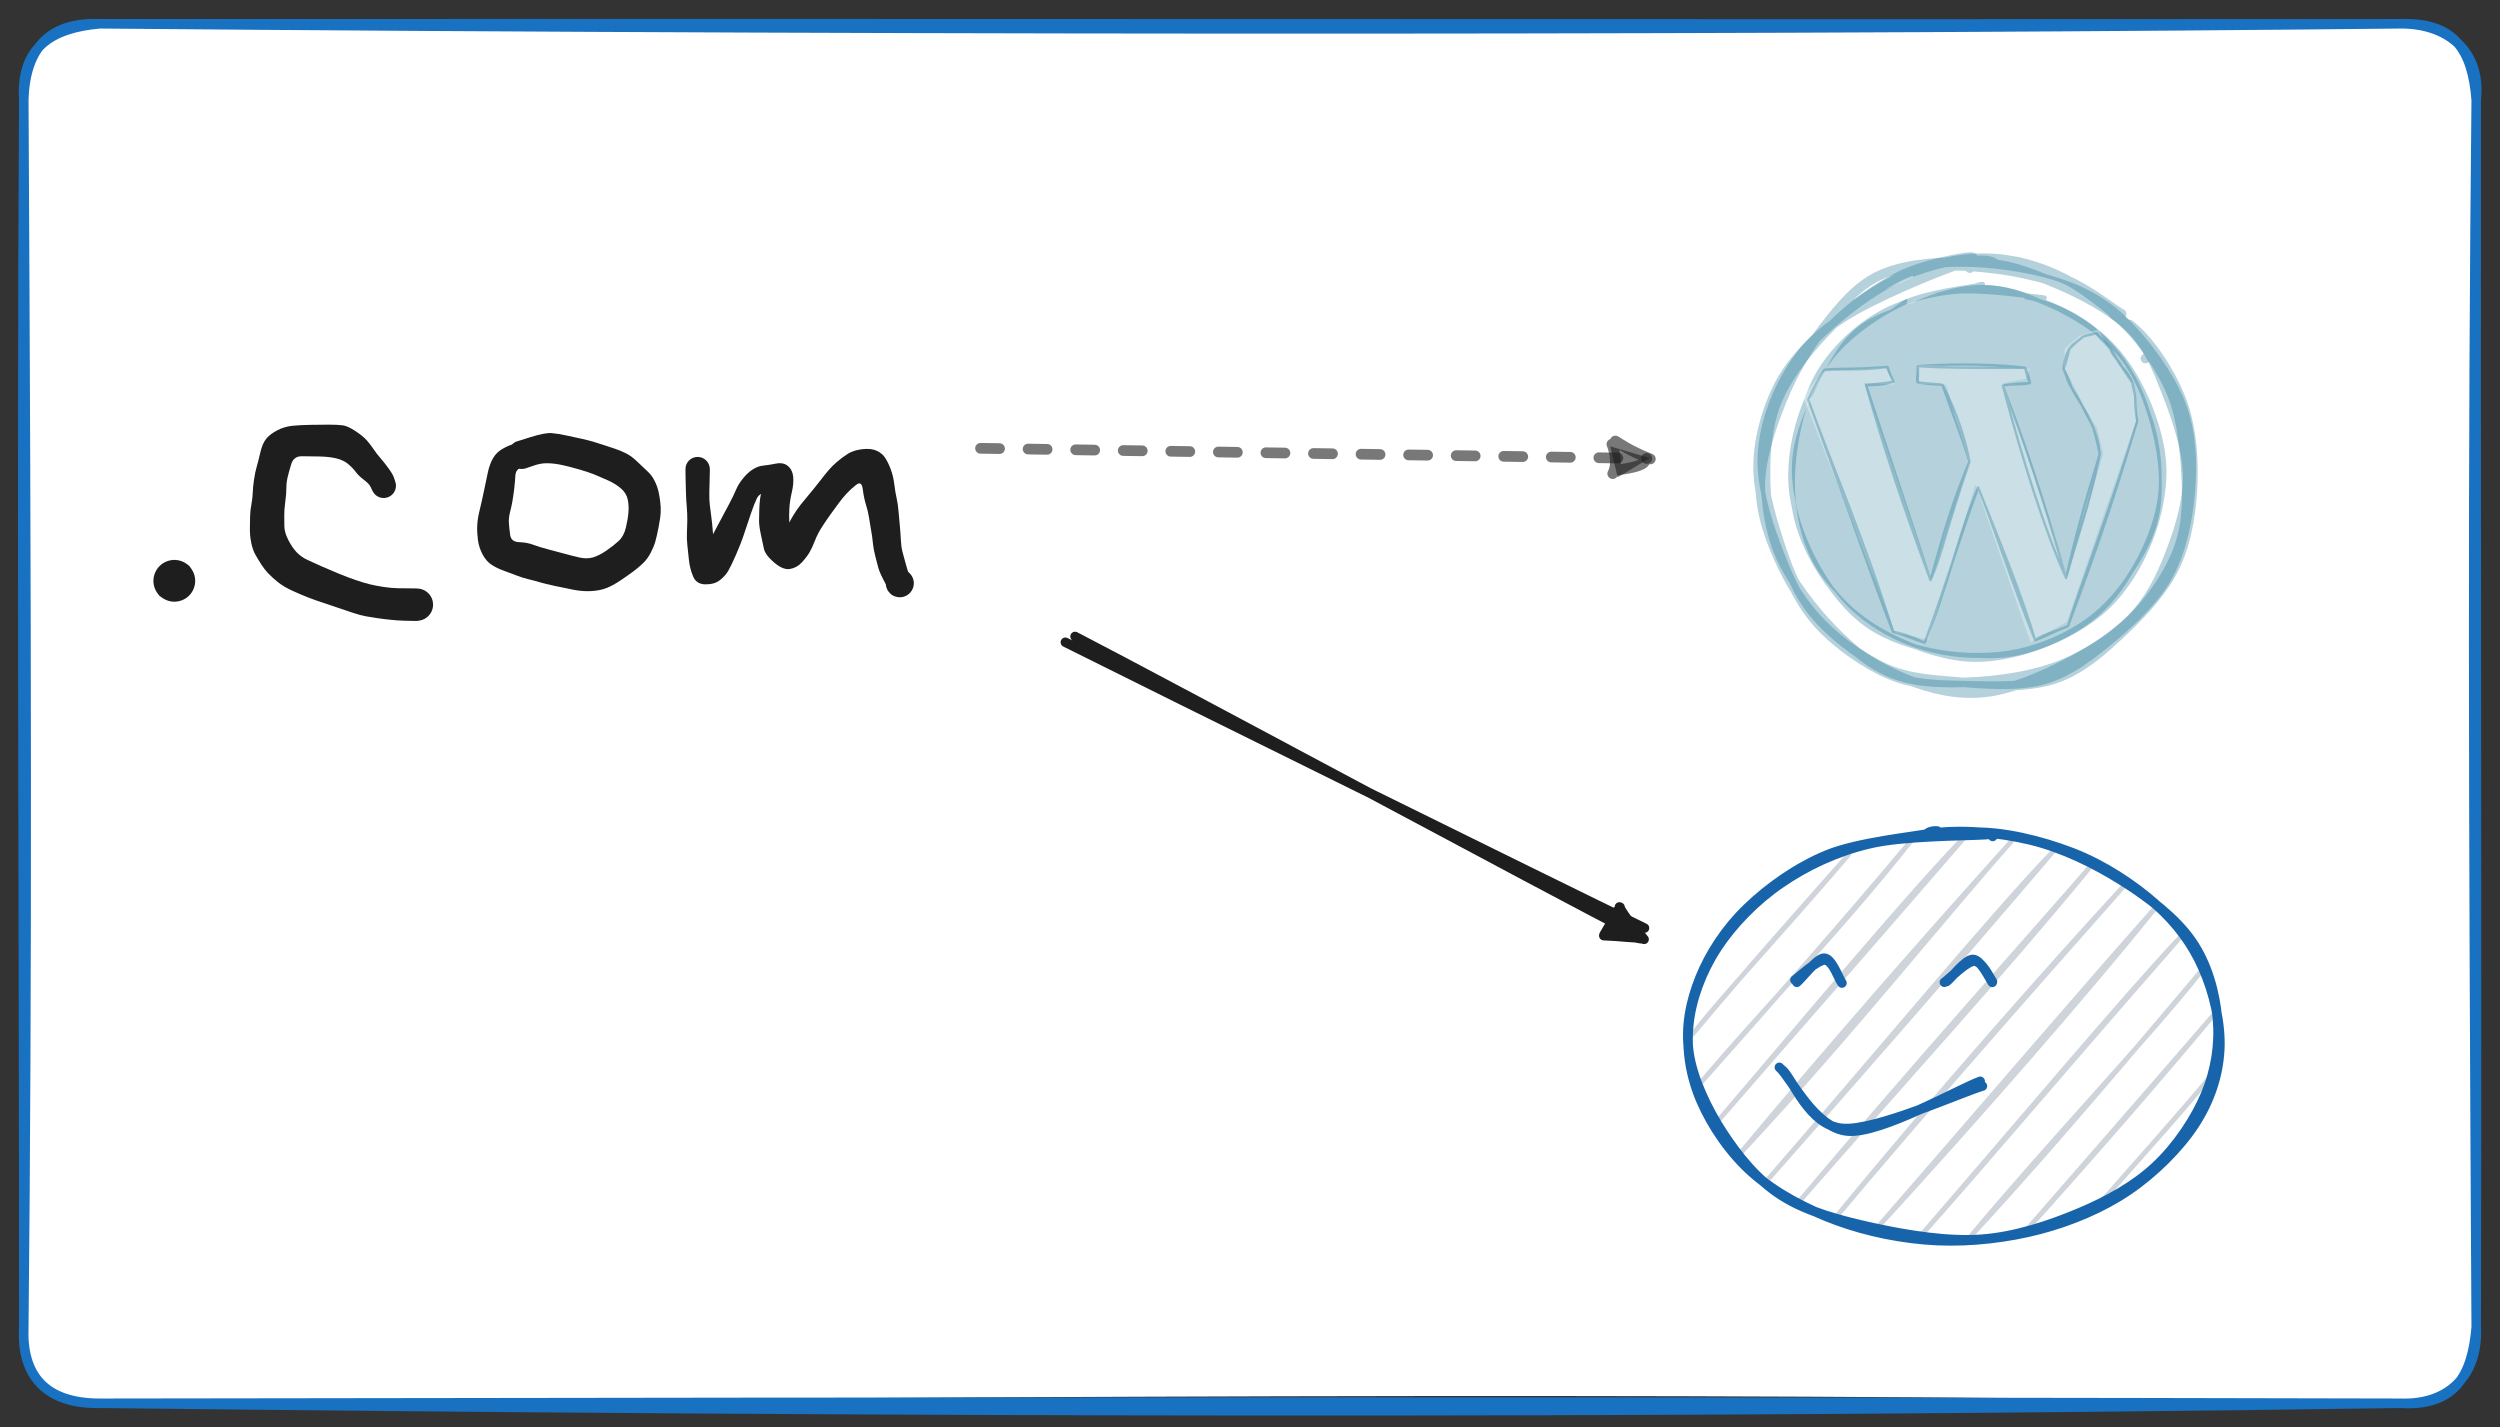 <svg version="1.1" xmlns="http://www.w3.org/2000/svg" viewBox="0 0 1051.111 600" width="2102.222" height="1200">
  <rect x="0" y="0" width="1051.111" height="600" fill="#333333" stroke="none"/>
  <!-- svg-source:excalidraw -->
  
  <defs>
    <style class="style-fonts">
      @font-face {
        font-family: "Virgil";
        src: url("https://excalidraw.com/Virgil.woff2");
      }
      @font-face {
        font-family: "Cascadia";
        src: url("https://excalidraw.com/Cascadia.woff2");
      }
      @font-face {
        font-family: "Assistant";
        src: url("https://excalidraw.com/Assistant-Regular.woff2");
      }
    </style>
    
  </defs>
  <g stroke-linecap="round" transform="translate(10 10) rotate(0 515.556 290)"><path d="M32 0 C267.33 2.47, 504.84 1.9, 999.11 0 C1021.48 -3.07, 1029.34 11.1, 1031.11 32 C1027.84 152.6, 1028.95 273.14, 1031.11 548 C1027.9 569.15, 1023.59 581.54, 999.11 580 C739.23 575.31, 482.41 576.56, 32 580 C9.75 579.44, -2.05 568.64, 0 548 C-1.02 422.61, -3.48 299.06, 0 32 C2.11 7.99, 11.96 3.08, 32 0" stroke="none" stroke-width="0" fill="#ffffff"></path><path d="M32 0 C399.42 3.19, 767.52 2.5, 999.11 0 M32 0 C373.34 -0.18, 713.83 0.24, 999.11 0 M999.11 0 C1021.91 -0.79, 1029.43 10.93, 1031.11 32 M999.11 0 C1019.07 -0.18, 1033.39 11.56, 1031.11 32 M1031.11 32 C1029.58 179.1, 1029.81 325.15, 1031.11 548 M1031.11 32 C1030.94 200.78, 1031.45 369.52, 1031.11 548 M1031.11 548 C1029.37 568.76, 1021.88 581.41, 999.11 580 M1031.11 548 C1032.12 567.26, 1020.45 580.8, 999.11 580 M999.11 580 C679.65 584.64, 359.17 583.8, 32 580 M999.11 580 C712.36 579.29, 425.72 579.33, 32 580 M32 580 C9.03 579.98, -0.84 568.44, 0 548 M32 580 C9.8 580.48, -1.26 568.57, 0 548 M0 548 C0.08 380.7, -1.02 212.07, 0 32 M0 548 C1.51 400.24, 1.19 252.55, 0 32 M0 32 C0.68 9.1, 11.96 -0.82, 32 0 M0 32 C-1.44 10.01, 11.55 1.79, 32 0" stroke="#1971c2" stroke-width="4" fill="none"></path></g><g stroke-opacity="0.3" fill-opacity="0.3" stroke-linecap="round" transform="translate(742.533 110.896) rotate(0 88.868 88.868)"><path d="M63.36 4.03 C73.2 -0.4, 83.66 0.73, 95.09 1.98 C106.52 3.23, 121.78 6.84, 131.94 11.54 C142.1 16.24, 148.85 21.92, 156.05 30.18 C163.26 38.45, 171.46 50.2, 175.18 61.14 C178.9 72.07, 179.34 84.26, 178.38 95.8 C177.42 107.35, 174.83 120.25, 169.44 130.41 C164.06 140.57, 154.86 149.34, 146.07 156.75 C137.27 164.16, 127.85 171.72, 116.66 174.88 C105.48 178.03, 90.35 176.63, 78.95 175.68 C67.55 174.74, 58.11 174.05, 48.27 169.21 C38.42 164.38, 27.05 155.52, 19.88 146.7 C12.71 137.87, 8.82 127.31, 5.25 116.24 C1.68 105.18, -2.15 91.86, -1.53 80.29 C-0.92 68.72, 3.29 56.46, 8.94 46.83 C14.59 37.21, 20.49 30.27, 32.36 22.55 C44.24 14.83, 69.52 4.21, 80.21 0.54 C90.89 -3.14, 96.48 -0.9, 96.46 0.49 M89 -0.01 C100.04 -0.85, 111.54 3.92, 122.16 8.38 C132.77 12.84, 145.08 19.42, 152.67 26.75 C160.26 34.08, 163.59 42.08, 167.68 52.36 C171.77 62.65, 176.9 76.77, 177.22 88.45 C177.54 100.13, 173.55 112.29, 169.59 122.46 C165.63 132.62, 160.96 141.77, 153.45 149.43 C145.94 157.09, 135.25 164.04, 124.55 168.42 C113.84 172.79, 100.87 174.95, 89.22 175.7 C77.56 176.44, 64.84 176.55, 54.62 172.87 C44.39 169.19, 35.94 161.9, 27.85 153.61 C19.77 145.31, 10.77 133.66, 6.1 123.1 C1.42 112.54, -0.05 101.33, -0.2 90.23 C-0.36 79.13, 0.48 67.23, 5.16 56.49 C9.84 45.74, 19.37 34.32, 27.85 25.78 C36.34 17.24, 46.57 10.02, 56.07 5.26 C65.57 0.5, 79.94 -2.21, 84.88 -2.78 C89.81 -3.35, 84.78 -0.21, 85.67 1.84" stroke="#086789" stroke-width="4" fill="none"></path></g><g stroke-opacity="0.3" fill-opacity="0.3" stroke-linecap="round" transform="translate(753.409 121.01) rotate(0 77.848 77.848)"><path d="M60.25 2.32 C70.07 -0.89, 83.56 0.4, 94.13 2.31 C104.71 4.21, 115.31 7.91, 123.71 13.75 C132.1 19.6, 139.36 28.08, 144.48 37.37 C149.6 46.65, 152.98 58.92, 154.42 69.46 C155.86 80, 156.25 90.6, 153.13 100.63 C150 110.66, 142.69 121.69, 135.69 129.65 C128.69 137.61, 120.51 144.05, 111.13 148.38 C101.75 152.71, 90.06 155.42, 79.43 155.62 C68.79 155.83, 57.08 153.67, 47.31 149.61 C37.55 145.55, 27.89 139.21, 20.83 131.24 C13.77 123.28, 8.37 111.79, 4.93 101.83 C1.49 91.87, -0.8 81.74, 0.2 71.49 C1.19 61.24, 5.87 49.84, 10.91 40.33 C15.96 30.82, 20.57 20.93, 30.46 14.41 C40.35 7.9, 61.78 3.32, 70.24 1.25 C78.7 -0.83, 80.99 0.77, 81.23 1.97 M47.18 8.31 C56.01 3.02, 68.63 -0.88, 78.76 -1.19 C88.89 -1.51, 98.76 1.78, 107.96 6.42 C117.15 11.06, 126.82 18.97, 133.94 26.64 C141.06 34.31, 147.15 42.78, 150.69 52.44 C154.23 62.1, 156.16 73.86, 155.2 84.6 C154.25 95.34, 149.91 107.52, 144.96 116.87 C140.01 126.23, 133.81 134.45, 125.48 140.73 C117.15 147.02, 105.37 152.49, 94.98 154.58 C84.6 156.68, 73.62 155.75, 63.18 153.3 C52.75 150.85, 41.25 145.89, 32.38 139.9 C23.5 133.91, 15.11 126.09, 9.93 117.36 C4.76 108.63, 2.15 98.05, 1.33 87.53 C0.51 77, 1.74 64.21, 5.01 54.2 C8.28 44.2, 14.07 35.59, 20.96 27.51 C27.84 19.43, 41.84 8.79, 46.3 5.72 C50.77 2.65, 47.21 7.91, 47.76 9.1" stroke="none" stroke-width="0" fill="#086789"></path><path d="M98.5 3.84 C108.53 5.59, 120.72 12.44, 128.86 18.95 C137 25.46, 142.74 33.64, 147.33 42.91 C151.92 52.18, 155.87 63.98, 156.4 74.59 C156.93 85.19, 154.44 96.65, 150.51 106.56 C146.57 116.47, 140.47 126.67, 132.81 134.05 C125.15 141.43, 114.51 147.18, 104.54 150.86 C94.57 154.53, 83.71 156.96, 73 156.1 C62.28 155.24, 49.64 150.64, 40.27 145.71 C30.9 140.78, 23.17 134.65, 16.78 126.54 C10.38 118.43, 4.41 107.37, 1.91 97.06 C-0.59 86.75, 0.04 75.22, 1.79 64.7 C3.54 54.18, 6.69 42.84, 12.4 33.96 C18.1 25.07, 26.89 16.77, 36.04 11.39 C45.19 6.01, 56.19 2.97, 67.3 1.69 C78.41 0.42, 96.49 3.15, 102.7 3.76 C108.91 4.37, 105.06 4.16, 104.57 5.36 M78.01 -0.01 C88.18 -0.92, 99.54 3.19, 109.25 7.55 C118.96 11.92, 129.43 18.65, 136.28 26.16 C143.13 33.67, 147.2 42.66, 150.33 52.61 C153.47 62.57, 156.04 75.2, 155.09 85.88 C154.14 96.56, 149.73 107.7, 144.62 116.69 C139.52 125.69, 132.78 133.82, 124.48 139.85 C116.18 145.88, 105.28 150.67, 94.82 152.88 C84.36 155.09, 72.23 154.96, 61.72 153.12 C51.22 151.29, 40.23 147.78, 31.8 141.89 C23.36 135.99, 16.45 127.07, 11.13 117.77 C5.8 108.46, 1.13 96.63, -0.14 86.06 C-1.42 75.49, 0.3 64.29, 3.49 54.34 C6.69 44.39, 11.77 34.36, 19.03 26.35 C26.28 18.35, 37.11 10.89, 47.02 6.33 C56.93 1.76, 73.66 -0.03, 78.49 -1.06 C83.31 -2.09, 76.31 -1.32, 75.96 0.16" stroke="#086789" stroke-width="2" fill="none"></path></g><g stroke-linecap="round"><g stroke-opacity="0.3" fill-opacity="0.3" transform="translate(760.47 167.708) rotate(0 68.96 37.476)" fill-rule="evenodd"><path d="M-1.77 -1.78 L6.02 -11.41 L32.14 -13.15 L36.26 -6.04 L23.16 -6.73 L51.6 76.12 L67.41 26.85 L57.77 -6.06 L46.61 -6.38 L45.84 -14.39 L92.83 -12.68 L91.38 -8.52 L81.72 -6.66 L108.73 74.67 L123.84 23.02 L121.2 12.13 L116.32 4.34 L111.46 -5.46 L106.97 -14.05 L107.74 -21.19 L113.58 -26.31 L121.82 -29.3 L125.39 -22.1 L131.67 -12.48 L136.51 -6.44 L137.25 -1.75 L137.71 9.09 L108.55 93.68 L93.24 102.34 L70.12 35.85 L50.29 101.27 L36.53 98.36 L-2.11 -0.3" stroke="none" stroke-width="0" fill="#fff" fill-rule="evenodd"></path><path d="M0 0 C2.59 -3.36, 2.46 -5.52, 6.6 -12.27 M0 0 C1.91 -4.27, 4.69 -9.26, 6.6 -12.27 M6.6 -12.27 C13.44 -12.93, 21.1 -11.7, 33.13 -13.44 M6.6 -12.27 C12.76 -12.97, 17.72 -12.22, 33.13 -13.44 M33.13 -13.44 C33.54 -11.57, 34.96 -8.52, 35.66 -7.2 M33.13 -13.44 C33.85 -10.97, 34.98 -8.67, 35.66 -7.2 M35.66 -7.2 C32.57 -6.48, 30.36 -5.59, 24.11 -5.83 M35.66 -7.2 C31.38 -6.52, 26.93 -6.05, 24.11 -5.83 M24.11 -5.83 C31.21 19.66, 39.84 45.69, 51.2 76.23 M24.11 -5.83 C33.18 21.87, 42.84 50.39, 51.2 76.23 M51.2 76.23 C54.61 64.58, 58.48 47.92, 67.57 26.4 M51.2 76.23 C55.78 66.13, 57.8 54.78, 67.57 26.4 M67.57 26.4 C66.14 18.32, 62.47 5.83, 56.17 -5.95 M67.57 26.4 C65.41 18.82, 61.37 8.8, 56.17 -5.95 M56.17 -5.95 C53.5 -6.4, 49.63 -6.34, 45.71 -7 M56.17 -5.95 C52.28 -6.29, 49.79 -6.09, 45.71 -7 M45.71 -7 C45.34 -8.87, 45.98 -11.8, 45.89 -13.79 M45.71 -7 C45.8 -9.23, 46.12 -10.83, 45.89 -13.79 M45.89 -13.79 C63.52 -15.07, 83.12 -14.26, 91.03 -13.05 M45.89 -13.79 C56.41 -12.99, 68.65 -13.03, 91.03 -13.05 M91.03 -13.05 C91.38 -11.01, 91.86 -9.18, 93.07 -6.68 M91.03 -13.05 C92 -11.1, 92.62 -8.81, 93.07 -6.68 M93.07 -6.68 C89.76 -5.68, 84.38 -6.51, 81.61 -5.57 M93.07 -6.68 C90.12 -6.43, 86.35 -6.55, 81.61 -5.57 M81.61 -5.57 C90.02 26.24, 99.72 56.72, 108.22 75.29 M81.61 -5.57 C90.42 17.39, 98.11 40.25, 108.22 75.29 M108.22 75.29 C112.47 59.35, 117.82 45.77, 122.39 23.08 M108.22 75.29 C111.89 58.51, 116.47 42.39, 122.39 23.08 M122.39 23.08 C121.76 20.46, 122.24 19.03, 119.77 12.41 M122.39 23.08 C121.68 19.74, 120.8 16.13, 119.77 12.41 M119.77 12.41 C117.89 8.3, 116.68 5.37, 114.86 2.73 M119.77 12.41 C119.11 10.31, 117.87 8.91, 114.86 2.73 M114.86 2.73 C113.35 -0.52, 111.39 -3.13, 110.47 -4.79 M114.86 2.73 C113.33 0.34, 112.27 -1.27, 110.47 -4.79 M110.47 -4.79 C108.65 -7.65, 108.78 -8.87, 107.13 -12.59 M110.47 -4.79 C109.45 -7.96, 107.99 -10.89, 107.13 -12.59 M107.13 -12.59 C107.17 -14.74, 108.1 -18.86, 109.6 -21.02 M107.13 -12.59 C108.09 -14.64, 108.53 -17.27, 109.6 -21.02 M109.6 -21.02 C111.19 -23.44, 112.8 -23.8, 115.3 -26.13 M109.6 -21.02 C110.94 -22.34, 112.53 -24.03, 115.3 -26.13 M115.3 -26.13 C116.65 -26.7, 118.19 -27.24, 120.98 -27.56 M115.3 -26.13 C116.76 -26.76, 118.27 -26.82, 120.98 -27.56 M120.98 -27.56 C123.03 -25.18, 124.04 -24.62, 126.85 -21.13 M120.98 -27.56 C122.03 -25.8, 123.44 -24.69, 126.85 -21.13 M126.85 -21.13 C127.62 -18.06, 130.78 -15.99, 131.56 -13.7 M126.85 -21.13 C128.74 -18.55, 129.73 -15.83, 131.56 -13.7 M131.56 -13.7 C133.12 -12.09, 135.29 -9.16, 136.14 -6.63 M131.56 -13.7 C132.4 -12.19, 133.74 -10.36, 136.14 -6.63 M136.14 -6.63 C136.16 -4.86, 137.11 -2.88, 137.26 -0.44 M136.14 -6.63 C136.48 -4.99, 137.03 -2.6, 137.26 -0.44 M137.26 -0.44 C137.23 2.34, 137.52 6.35, 138.12 9.28 M137.26 -0.44 C137.29 3.37, 137.57 6.57, 138.12 9.28 M138.12 9.28 C131.13 32.12, 124.53 54.32, 109 95.52 M138.12 9.28 C127.86 43.6, 114.78 77.1, 109 95.52 M109 95.52 C102.79 98.09, 98.37 100.36, 95.21 101.48 M109 95.52 C102.89 98.11, 97.27 99.56, 95.21 101.48 M95.21 101.48 C89.38 82.18, 81.93 64.05, 71.23 37.25 M95.21 101.48 C85.12 76.76, 77.17 51.34, 71.23 37.25 M71.23 37.25 C62.66 57.64, 57.69 81.63, 48.72 102.52 M71.23 37.25 C63.12 59.46, 57.33 79.48, 48.72 102.52 M48.72 102.52 C43.62 100.1, 39.84 98.67, 35.41 97.94 M48.72 102.52 C44.1 101.08, 39.74 99.01, 35.41 97.94 M35.41 97.94 C24.24 61.05, 8.92 26.09, -0.2 0.28 M35.41 97.94 C26.16 73.94, 17.38 48.49, -0.2 0.28 M-0.2 0.28 C-0.1 0.19, -0.03 0.03, 0 0 M-0.2 0.28 C-0.13 0.17, -0.04 0.09, 0 0" stroke="#086789" stroke-width="1" fill="none"></path></g></g><mask></mask><g stroke-opacity="0.3" fill-opacity="0.3" stroke-linecap="round" transform="translate(741.024 110) rotate(0 90 90)"><path d="M154.35 26.43 C162.8 32.96, 171.13 45.83, 175.57 56.67 C180 67.51, 181.23 79.74, 180.97 91.48 C180.71 103.21, 178.82 116.46, 174.01 127.06 C169.19 137.65, 160.52 147.02, 152.09 155.05 C143.65 163.08, 134.49 171.39, 123.4 175.26 C112.31 179.13, 97.13 178.52, 85.54 178.27 C73.96 178.02, 64.17 178.04, 53.89 173.78 C43.61 169.52, 31.64 161.18, 23.85 152.72 C16.06 144.25, 11.41 133.95, 7.13 122.98 C2.85 112, -1.77 98.64, -1.85 86.88 C-1.93 75.13, 1.56 62.51, 6.64 52.45 C11.72 42.39, 19.79 34.28, 28.61 26.52 C37.43 18.75, 48.65 10.53, 59.55 5.86 C70.45 1.2, 82.71 -1.7, 94 -1.47 C105.29 -1.23, 116.31 1.63, 127.27 7.3 C138.24 12.96, 154.16 26.95, 159.78 32.53 C165.4 38.11, 162.15 39.62, 160.99 40.76 M147.73 22.25 C156.32 28.43, 165.8 41.92, 170.83 52.65 C175.87 63.37, 177.16 75.51, 177.92 86.59 C178.67 97.67, 178.88 108.82, 175.39 119.13 C171.89 129.45, 164.94 140.11, 156.93 148.47 C148.91 156.83, 137.98 163.86, 127.28 169.31 C116.59 174.77, 103.89 180.15, 92.75 181.19 C81.6 182.23, 71.16 179.83, 60.42 175.54 C49.68 171.26, 36.97 163.36, 28.31 155.48 C19.64 147.61, 13.31 138.44, 8.45 128.3 C3.58 118.16, -0.86 106.28, -0.9 94.62 C-0.94 82.96, 3.71 69.54, 8.18 58.35 C12.66 47.15, 19.14 36.22, 25.95 27.47 C32.77 18.73, 39.42 10.42, 49.07 5.87 C58.73 1.31, 71.56 0.16, 83.89 0.16 C96.22 0.16, 112.17 2.43, 123.03 5.86 C133.9 9.29, 144.73 17.94, 149.09 20.75 C153.44 23.57, 149.73 20.78, 149.16 22.76" stroke="#086789" stroke-width="4" fill="none"></path></g><g stroke-linecap="round" transform="translate(710 350) rotate(0 111.627 85.687)"><path d="M11.82 48.7 C11.82 48.7, 11.82 48.7, 11.82 48.7 M11.82 48.7 C11.82 48.7, 11.82 48.7, 11.82 48.7 M1.59 84.85 C16.79 65.8, 33.58 48.53, 67.19 9.38 M1.59 84.85 C24.04 57.9, 47.53 31.68, 67.19 9.38 M4.48 105.92 C31.97 73.27, 60.58 44.94, 93.7 3.28 M4.48 105.92 C34.74 71.71, 64.71 38.01, 93.7 3.28 M11.96 121.7 C51.69 75.25, 92 26.49, 117.59 0.19 M11.96 121.7 C38.89 90.59, 66.92 58.77, 117.59 0.19 M21.41 135.21 C67.59 85.73, 108.94 33.74, 135.57 3.89 M21.41 135.21 C59.81 89.15, 100.31 43, 135.57 3.89 M32.83 146.47 C79.73 92.53, 127.41 34.81, 153.55 7.6 M32.83 146.47 C70.53 103.71, 106.63 62.61, 153.55 7.6 M46.87 154.7 C92.57 100.36, 142.6 44.62, 169.56 13.57 M46.87 154.7 C88.2 107.17, 129.72 62.09, 169.56 13.57 M60.92 162.93 C98.99 117.54, 142.79 67.91, 183.6 21.8 M60.92 162.93 C105.55 108.4, 152.29 55.81, 183.6 21.8 M78.9 166.64 C122.05 119.47, 166.26 68.98, 196.99 30.79 M78.9 166.64 C123.59 115.36, 165.45 66.17, 196.99 30.79 M96.88 170.34 C124.3 139.65, 152.23 106.19, 206.44 44.3 M96.88 170.34 C139.81 120.69, 182.91 69.36, 206.44 44.3 M118.14 170.27 C154.06 127.34, 192.1 87.92, 216.55 57.06 M118.14 170.27 C140.37 146.14, 160.89 123.01, 216.55 57.06 M141.37 167.94 C170.59 135.53, 198.42 103.43, 220.75 76.62 M141.37 167.94 C171.87 132.89, 201.39 99.14, 220.75 76.62 M173.12 155.79 C188.74 137.83, 204.19 120.97, 220.36 101.45 M173.12 155.79 C190.58 135.96, 209.11 115.49, 220.36 101.45" stroke="#ced4da" stroke-width="2" fill="none"></path><path d="M118.11 -0.07 C131.87 -0.66, 148.36 3.51, 161.37 8.53 C174.38 13.55, 187.03 21.94, 196.18 30.04 C205.33 38.14, 211.76 46.92, 216.28 57.14 C220.79 67.36, 223.87 80.44, 223.28 91.37 C222.69 102.31, 219.14 112.9, 212.73 122.76 C206.31 132.63, 195.66 143.19, 184.78 150.56 C173.9 157.92, 160.82 163.43, 147.45 166.94 C134.07 170.44, 118.72 172.24, 104.53 171.61 C90.33 170.98, 75.21 167.91, 62.27 163.16 C49.33 158.42, 36.42 151.53, 26.9 143.14 C17.38 134.74, 9.63 123.21, 5.16 112.79 C0.69 102.37, -1.06 91.31, 0.07 80.61 C1.2 69.91, 5.48 58.44, 11.92 48.58 C18.36 38.72, 28.04 28.72, 38.69 21.43 C49.34 14.13, 61.57 8.21, 75.84 4.8 C90.1 1.39, 115.62 1.49, 124.29 0.97 C132.95 0.45, 128.23 0.23, 127.83 1.68 M100.22 0.66 C113.34 -1.55, 129.88 -0.11, 143.51 3.14 C157.15 6.39, 170.71 13.09, 182.03 20.17 C193.35 27.25, 204.71 35.99, 211.42 45.65 C218.13 55.3, 221.32 67.36, 222.3 78.11 C223.28 88.85, 221.63 99.75, 217.31 110.12 C212.99 120.49, 205.26 132.01, 196.39 140.32 C187.52 148.63, 176.31 154.87, 164.09 159.99 C151.87 165.11, 137.46 169.99, 123.07 171.03 C108.69 172.07, 91.72 169.27, 77.77 166.23 C63.82 163.2, 49.96 159.51, 39.37 152.83 C28.79 146.16, 20.81 136.2, 14.27 126.18 C7.73 116.16, 1.73 103.55, 0.14 92.71 C-1.45 81.86, 0.66 71.24, 4.73 61.1 C8.8 50.96, 15.6 40.49, 24.54 31.86 C33.49 23.24, 45.52 14.59, 58.41 9.34 C71.3 4.08, 94.89 1.78, 101.89 0.33 C108.89 -1.12, 100.19 -0.97, 100.41 0.66" stroke="#1864ab" stroke-width="4" fill="none"></path></g><g stroke-linecap="round"><g transform="translate(749.352 450.361) rotate(0 42.222 12.406)"><path d="M0.15 -0.36 C4.58 3.69, 11.37 22.97, 25.37 24.07 C39.37 25.18, 74.35 9.19, 84.15 6.27 M-1.23 -1.6 C3.69 2.61, 13.59 24.24, 27.66 25.22 C41.74 26.2, 73.79 7.73, 83.22 4.27" stroke="#1864ab" stroke-width="4" fill="none"></path></g></g><mask></mask><g stroke-linecap="round"><g transform="translate(755.033 412.337) rotate(0 9.77 -4.208)"><path d="M-0.37 -0.34 C1.68 -1.76, 9.08 -8.91, 12.37 -8.69 C15.67 -8.46, 18.13 -0.47, 19.41 0.98 M0.45 0.67 C2.41 -0.89, 8.78 -9.41, 11.87 -9.5 C14.96 -9.59, 17.84 -1.49, 18.99 0.13" stroke="#1864ab" stroke-width="4" fill="none"></path></g></g><mask></mask><g stroke-linecap="round"><g transform="translate(817.648 412.689) rotate(0 9.77 -4.208)"><path d="M-0.14 0.3 C1.99 -1.07, 9.01 -8.52, 12.38 -8.57 C15.75 -8.61, 18.96 -1.52, 20.07 0.02 M0.8 -0.02 C2.87 -1.51, 8.68 -9.38, 11.88 -9.32 C15.08 -9.26, 18.82 -1.42, 19.99 0.34" stroke="#1864ab" stroke-width="4" fill="none"></path></g></g><mask></mask><g stroke-linecap="round"><g transform="translate(450 270) rotate(0 120 60)"><path d="M-2.07 0.04 C38.35 20.28, 200.96 100.59, 241.42 120.2 M2 -2.4 C42.28 18.44, 200.4 103.61, 239.95 123.94" stroke="#1e1e1e" stroke-width="4" fill="none"></path></g><g transform="translate(450 270) rotate(0 120 60)"><path d="M240.15 124.97 L226.52 122.85 L232.33 113.74 L238.08 125.39" stroke="none" stroke-width="0" fill="#1e1e1e" fill-rule="evenodd"></path><path d="M239.97 124.7 C236.18 124.02, 230.97 122.96, 224.47 122.85 M239.22 124.12 C236.71 124.57, 232.83 123.71, 224.3 123.39 M225 122.36 C224.93 121.67, 228.66 117.31, 229.89 113.01 M224.36 123.16 C226.43 119.33, 228.49 116.48, 231.14 111.41 M229.86 113.2 C232.73 116.72, 237.59 120.08, 241.25 124.93 M230.88 111.31 C233.32 115.94, 237.26 120.21, 240.27 124.03 M239.95 123.94 C239.95 123.94, 239.95 123.94, 239.95 123.94 M239.95 123.94 C239.95 123.94, 239.95 123.94, 239.95 123.94" stroke="#1e1e1e" stroke-width="4" fill="none"></path></g></g><mask></mask><g stroke-linecap="round"><g stroke-opacity="0.6" fill-opacity="0.6" transform="translate(410 190) rotate(0 140 0)"><path d="M2.26 -1.51 C49.66 -0.73, 235.71 2.1, 282.39 2.76" stroke="#1e1e1e" stroke-width="4.5" fill="none" stroke-dasharray="8 12"></path></g><g stroke-opacity="0.6" fill-opacity="0.6" transform="translate(410 190) rotate(0 140 0)"><path d="M283.94 2.41 L270.15 10.65 L267.01 -2.33 L283.52 2.56" stroke="none" stroke-width="0" fill="#1e1e1e" fill-rule="evenodd"></path><path d="M281.58 4.04 C280.69 5.53, 277.39 6.66, 269.01 7.73 M268.06 9.13 C269.88 5.84, 269.36 0.96, 267.72 -3.25 M269.17 -4.58 C270.84 -3.68, 274.73 -0.61, 283.87 2.96 M282.39 2.76 C282.39 2.76, 282.39 2.76, 282.39 2.76" stroke="#1e1e1e" stroke-width="4.5" fill="none"></path></g></g><mask></mask><g transform="translate(73.315 244.225) rotate(0 0 0)" stroke="none"><path fill="#1e1e1e" d="M 6.28,-6.28 Q 6.28,-6.28 7.11,-5.11 7.95,-3.94 8.37,-2.57 8.80,-1.19 8.76,0.23 8.72,1.67 8.22,3.02 7.73,4.37 6.83,5.49 5.93,6.61 4.72,7.38 3.50,8.15 2.11,8.50 0.72,8.85 -0.71,8.73 -2.14,8.61 -3.46,8.05 -4.78,7.48 -5.85,6.52 -6.92,5.56 -7.63,4.31 -8.33,3.06 -8.60,1.65 -8.87,0.23 -8.68,-1.18 -8.49,-2.60 -7.85,-3.89 -7.21,-5.18 -6.19,-6.19 -5.18,-7.21 -3.89,-7.85 -2.60,-8.49 -1.18,-8.68 0.24,-8.87 1.65,-8.60 3.06,-8.33 4.31,-7.62 5.56,-6.92 6.52,-5.85 7.48,-4.78 8.05,-3.46 8.62,-2.14 8.73,-0.70 8.85,0.72 8.50,2.11 8.15,3.51 7.38,4.72 6.61,5.93 5.49,6.83 4.36,7.73 3.02,8.22 1.67,8.72 0.23,8.76 -1.20,8.80 -2.57,8.37 -3.94,7.95 -5.11,7.11 -6.28,6.27 -6.28,6.28 -6.28,6.28 -6.94,5.43 -7.60,4.59 -8.04,3.61 -8.48,2.64 -8.67,1.58 -8.86,0.53 -8.80,-0.53 -8.73,-1.60 -8.41,-2.62 -8.09,-3.64 -7.54,-4.56 -6.99,-5.47 -6.23,-6.23 -5.47,-6.99 -4.56,-7.54 -3.64,-8.10 -2.62,-8.41 -1.60,-8.73 -0.53,-8.80 0.53,-8.86 1.59,-8.67 2.64,-8.48 3.61,-8.04 4.59,-7.60 5.43,-6.94 6.28,-6.28 6.28,-6.28 L 6.28,-6.28 Z"></path></g><g transform="translate(161.315 204.225) rotate(0 -17.5 15.5)" stroke="none"><path fill="#1e1e1e" d="M -4.83,1.93 Q -4.83,1.93 -5.48,0.53 -6.13,-0.87 -8.27,-2.45 -10.41,-4.03 -11.72,-5.78 -13.03,-7.53 -14.97,-9.15 -16.92,-10.77 -19.88,-11.49 -22.84,-12.21 -26.92,-12.30 -31.00,-12.38 -34.42,-12.40 -37.84,-12.42 -38.87,-9.06 -39.91,-5.69 -40.41,-3.48 -40.92,-1.28 -40.91,0.97 -40.91,3.23 -41.37,6.75 -41.83,10.27 -41.80,12.45 -41.76,14.63 -41.75,17.12 -41.74,19.60 -40.10,22.80 -38.46,26.00 -36.60,27.96 -34.74,29.91 -32.09,31.17 -29.44,32.43 -26.08,33.90 -22.73,35.38 -18.97,36.93 -15.20,38.48 -11.81,39.64 -8.42,40.81 -5.86,41.43 -3.31,42.05 -0.19,42.53 2.92,43.02 6.02,43.09 9.12,43.17 11.57,43.15 14.03,43.13 15.12,43.31 16.22,43.50 17.20,44.02 18.18,44.55 18.94,45.36 19.70,46.17 20.16,47.18 20.62,48.19 20.73,49.30 20.85,50.40 20.60,51.48 20.36,52.57 19.78,53.52 19.21,54.47 18.36,55.18 17.51,55.89 16.47,56.30 15.44,56.71 14.33,56.76 13.22,56.82 12.15,56.51 11.08,56.21 10.17,55.58 9.25,54.96 8.58,54.07 7.91,53.18 7.56,52.13 7.21,51.07 7.22,49.96 7.23,48.85 7.59,47.80 7.95,46.75 8.62,45.87 9.30,44.99 10.22,44.37 11.14,43.75 12.22,43.46 13.29,43.17 14.40,43.23 15.50,43.30 16.53,43.71 17.56,44.13 18.41,44.85 19.25,45.58 19.82,46.53 20.39,47.49 20.62,48.57 20.85,49.66 20.73,50.76 20.60,51.87 20.13,52.87 19.66,53.88 18.89,54.68 18.12,55.48 17.14,56.00 16.15,56.51 15.06,56.69 13.96,56.86 13.96,56.86 13.96,56.86 12.30,56.83 10.63,56.81 8.28,56.74 5.93,56.67 2.70,56.34 -0.53,56.00 -2.88,55.64 -5.23,55.28 -7.33,54.92 -9.43,54.56 -12.72,53.50 -16.01,52.43 -20.00,51.04 -24.00,49.65 -26.27,48.93 -28.54,48.21 -31.76,46.97 -34.98,45.72 -38.55,44.07 -42.12,42.43 -44.53,40.48 -46.94,38.53 -48.50,36.89 -50.06,35.24 -51.35,33.26 -52.64,31.27 -53.87,29.11 -55.10,26.95 -55.69,23.96 -56.27,20.97 -56.25,18.45 -56.23,15.92 -56.17,13.11 -56.11,10.31 -55.61,7.77 -55.12,5.23 -55.05,2.89 -54.98,0.55 -54.51,-2.59 -54.05,-5.73 -53.37,-8.06 -52.69,-10.39 -51.84,-14.08 -50.99,-17.76 -49.42,-19.71 -47.84,-21.66 -44.82,-23.26 -41.81,-24.86 -38.41,-25.20 -35.01,-25.54 -30.96,-25.60 -26.90,-25.66 -23.17,-25.68 -19.45,-25.69 -17.27,-25.41 -15.10,-25.12 -11.86,-22.97 -8.63,-20.83 -7.06,-19.04 -5.50,-17.25 -4.21,-15.32 -2.92,-13.40 -1.40,-11.67 0.12,-9.95 1.97,-7.41 3.83,-4.87 4.33,-3.40 4.83,-1.93 4.99,-1.32 5.15,-0.72 5.16,-0.09 5.17,0.53 5.03,1.14 4.89,1.75 4.61,2.31 4.33,2.87 3.92,3.35 3.51,3.83 3.00,4.19 2.50,4.56 1.91,4.79 1.33,5.02 0.71,5.11 0.09,5.20 -0.53,5.13 -1.15,5.07 -1.74,4.86 -2.33,4.64 -2.85,4.30 -3.37,3.95 -3.80,3.49 -4.22,3.03 -4.52,2.48 -4.83,1.93 -4.83,1.93 L -4.83,1.93 Z"></path></g><g transform="translate(219.315 191.225) rotate(0 20 24)" stroke="none"><path fill="#1e1e1e" d="M 1.42,5.00 Q 1.42,5.00 -0.54,5.62 -2.51,6.24 -2.64,8.88 -2.78,11.51 -3.14,14.45 -3.50,17.40 -3.88,19.57 -4.26,21.75 -4.88,24.14 -5.49,26.54 -5.36,28.67 -5.22,30.80 -4.82,33.70 -4.41,36.60 -1.06,36.72 2.29,36.83 4.88,37.81 7.46,38.79 10.77,39.64 14.07,40.49 17.68,41.49 21.30,42.49 24.39,43.19 27.48,43.88 30.07,43.11 32.66,42.33 35.68,40.24 38.71,38.15 40.85,36.17 42.98,34.19 43.83,30.61 44.68,27.03 44.91,24.23 45.15,21.43 44.62,18.81 44.09,16.19 41.83,14.20 39.57,12.22 36.16,10.68 32.74,9.15 30.40,8.20 28.05,7.26 24.01,6.09 19.98,4.91 16.78,4.24 13.59,3.57 10.78,3.54 7.98,3.51 5.27,4.48 2.57,5.45 1.63,5.72 0.70,5.99 -0.27,5.94 -1.25,5.90 -2.16,5.55 -3.07,5.19 -3.81,4.56 -4.56,3.94 -5.07,3.11 -5.58,2.27 -5.80,1.32 -6.02,0.37 -5.92,-0.59 -5.82,-1.56 -5.42,-2.45 -5.02,-3.34 -4.35,-4.06 -3.69,-4.77 -2.83,-5.24 -1.97,-5.70 -1.00,-5.86 -0.04,-6.03 0.91,-5.88 1.88,-5.73 2.74,-5.28 3.61,-4.83 4.29,-4.12 4.96,-3.42 5.38,-2.54 5.80,-1.65 5.91,-0.68 6.02,0.27 5.82,1.23 5.62,2.19 5.12,3.03 4.63,3.87 3.89,4.50 3.15,5.14 2.24,5.51 1.34,5.88 0.36,5.94 -0.60,6.00 -1.54,5.75 -2.49,5.49 -3.30,4.95 -4.11,4.41 -4.71,3.64 -5.31,2.86 -5.62,1.94 -5.94,1.02 -5.95,0.04 -5.96,-0.93 -5.65,-1.85 -5.35,-2.78 -4.76,-3.56 -4.18,-4.34 -3.37,-4.90 -2.57,-5.45 -2.57,-5.45 -2.57,-5.45 3.65,-7.41 9.88,-9.36 12.58,-9.13 15.28,-8.91 19.09,-8.08 22.90,-7.25 25.43,-6.70 27.96,-6.14 30.25,-5.47 32.55,-4.80 34.67,-4.07 36.80,-3.35 38.99,-2.64 41.19,-1.94 43.67,-0.73 46.14,0.46 48.43,2.69 50.72,4.92 52.74,6.77 54.77,8.61 55.91,10.95 57.06,13.28 57.53,15.36 57.99,17.44 58.28,19.75 58.57,22.05 58.47,24.20 58.38,26.34 57.57,30.48 56.77,34.61 56.15,36.68 55.53,38.76 54.21,41.29 52.89,43.83 50.92,45.70 48.94,47.57 46.80,49.15 44.65,50.73 41.48,52.87 38.32,55.00 35.59,56.05 32.87,57.09 29.29,57.29 25.72,57.49 21.98,56.77 18.25,56.06 14.02,55.14 9.80,54.22 7.68,53.59 5.57,52.96 2.78,52.28 -0.00,51.60 -2.25,50.69 -4.50,49.78 -7.37,48.77 -10.24,47.77 -12.52,46.31 -14.81,44.85 -16.38,41.95 -17.94,39.05 -18.37,35.81 -18.79,32.56 -18.67,29.85 -18.55,27.14 -17.88,24.28 -17.20,21.41 -16.67,19.05 -16.14,16.68 -15.53,13.73 -14.91,10.77 -14.19,7.36 -13.46,3.94 -12.04,1.46 -10.62,-1.02 -8.08,-2.48 -5.53,-3.94 -3.48,-4.47 -1.42,-5.00 -0.81,-5.10 -0.19,-5.20 0.43,-5.14 1.05,-5.09 1.65,-4.89 2.24,-4.69 2.77,-4.35 3.30,-4.01 3.73,-3.56 4.17,-3.11 4.48,-2.56 4.79,-2.02 4.96,-1.41 5.14,-0.81 5.16,-0.18 5.18,0.43 5.05,1.05 4.93,1.66 4.65,2.23 4.38,2.79 3.99,3.28 3.59,3.76 3.08,4.14 2.58,4.51 2.00,4.76 1.42,5.00 1.42,5.00 L 1.42,5.00 Z"></path></g><g transform="translate(293.315 197.225) rotate(0 42.5 22.5)" stroke="none"><path fill="#1e1e1e" d="M 5.14,0 Q 5.14,0 5.08,3.16 5.01,6.32 4.92,9.67 4.83,13.03 5.15,15.33 5.47,17.64 5.84,20.76 6.22,23.88 6.41,26.54 6.59,29.19 7.12,31.43 7.64,33.66 7.86,35.82 8.08,37.97 4.88,38.55 1.67,39.12 2.31,36.72 2.95,34.32 4.85,30.58 6.74,26.83 9.06,22.54 11.37,18.26 13.32,14.54 15.27,10.83 16.21,8.55 17.15,6.27 19.10,3.89 21.05,1.50 23.20,0.12 25.35,-1.25 27.60,-1.47 29.85,-1.70 32.95,-2.31 36.06,-2.91 37.97,-1.29 39.89,0.33 40.18,3.22 40.46,6.10 39.60,9.73 38.74,13.36 38.56,16.66 38.38,19.95 38.56,22.39 38.74,24.83 39.40,27.15 40.05,29.47 37.70,29.65 35.34,29.84 36.95,26.01 38.56,22.19 40.12,19.62 41.68,17.05 43.35,14.93 45.03,12.81 46.86,10.66 48.70,8.51 51.20,5.28 53.70,2.06 55.14,0.37 56.57,-1.31 58.66,-3.10 60.75,-4.89 63.13,-6.41 65.51,-7.93 69.24,-8.37 72.97,-8.81 75.34,-7.69 77.71,-6.57 78.96,-4.57 80.21,-2.56 81.25,0.25 82.29,3.07 82.71,6.52 83.13,9.96 83.66,12.22 84.19,14.47 84.47,17.82 84.75,21.16 85.03,24.00 85.31,26.83 85.44,29.73 85.58,32.63 86.10,34.70 86.62,36.78 87.52,39.91 88.42,43.05 88.46,43.11 88.51,43.16 89.19,43.85 89.87,44.54 90.29,45.40 90.72,46.27 90.84,47.23 90.97,48.19 90.78,49.14 90.59,50.09 90.11,50.93 89.63,51.77 88.91,52.41 88.19,53.05 87.30,53.43 86.40,53.80 85.44,53.88 84.48,53.95 83.54,53.71 82.60,53.47 81.79,52.95 80.98,52.42 80.38,51.66 79.78,50.91 79.45,50.00 79.12,49.09 79.10,48.12 79.08,47.15 79.37,46.23 79.66,45.31 80.22,44.53 80.79,43.74 81.58,43.18 82.37,42.63 83.30,42.35 84.22,42.07 85.19,42.10 86.15,42.13 87.06,42.47 87.97,42.81 88.72,43.42 89.47,44.03 89.98,44.85 90.50,45.66 90.73,46.60 90.95,47.54 90.87,48.51 90.79,49.47 90.40,50.36 90.01,51.24 89.36,51.96 88.71,52.68 87.87,53.15 87.02,53.62 86.07,53.79 85.12,53.97 84.16,53.83 83.21,53.70 82.34,53.26 81.48,52.83 81.48,52.83 81.48,52.83 79.03,48.27 76.58,43.71 76.01,41.65 75.45,39.60 74.67,36.52 73.89,33.44 73.67,30.98 73.45,28.52 72.90,25.51 72.34,22.50 72.02,20.21 71.69,17.92 70.79,15.03 69.89,12.15 69.43,8.48 68.98,4.81 66.70,6.59 64.42,8.37 62.65,10.28 60.88,12.20 59.50,14.09 58.12,15.99 56.46,18.24 54.80,20.49 52.63,23.78 50.47,27.07 49.37,29.97 48.26,32.88 47.08,34.94 45.89,37.00 43.77,39.28 41.64,41.55 38.75,42.01 35.86,42.46 32.13,39.26 28.40,36.05 27.85,33.42 27.29,30.79 26.55,27.32 25.81,23.85 25.83,21.67 25.85,19.50 25.92,17.07 25.98,14.65 26.28,12.31 26.57,9.96 28.02,7.43 29.47,4.90 32.71,6.10 35.94,7.29 33.30,8.50 30.67,9.71 28.29,9.98 25.91,10.25 24.87,12.39 23.83,14.52 22.47,18.49 21.11,22.47 19.69,26.80 18.28,31.13 16.16,35.97 14.03,40.81 12.83,42.86 11.62,44.92 9.35,46.71 7.08,48.50 3.26,48.46 -0.54,48.41 -1.90,45.14 -3.27,41.87 -3.64,38.39 -4.01,34.92 -4.31,32.12 -4.62,29.33 -4.50,26.82 -4.37,24.31 -4.34,21.52 -4.32,18.73 -4.57,15.88 -4.83,13.04 -4.92,9.68 -5.01,6.32 -5.08,3.16 -5.14,0 -5.07,-0.61 -5.00,-1.23 -4.78,-1.81 -4.56,-2.39 -4.20,-2.90 -3.85,-3.41 -3.39,-3.82 -2.92,-4.23 -2.37,-4.52 -1.82,-4.81 -1.22,-4.96 -0.62,-5.11 0.00,-5.11 0.62,-5.11 1.22,-4.96 1.82,-4.81 2.37,-4.52 2.92,-4.23 3.39,-3.82 3.85,-3.41 4.20,-2.90 4.56,-2.39 4.78,-1.81 5.00,-1.23 5.07,-0.61 5.14,0.00 5.14,0.00 L 5.14,0 Z"></path></g></svg>